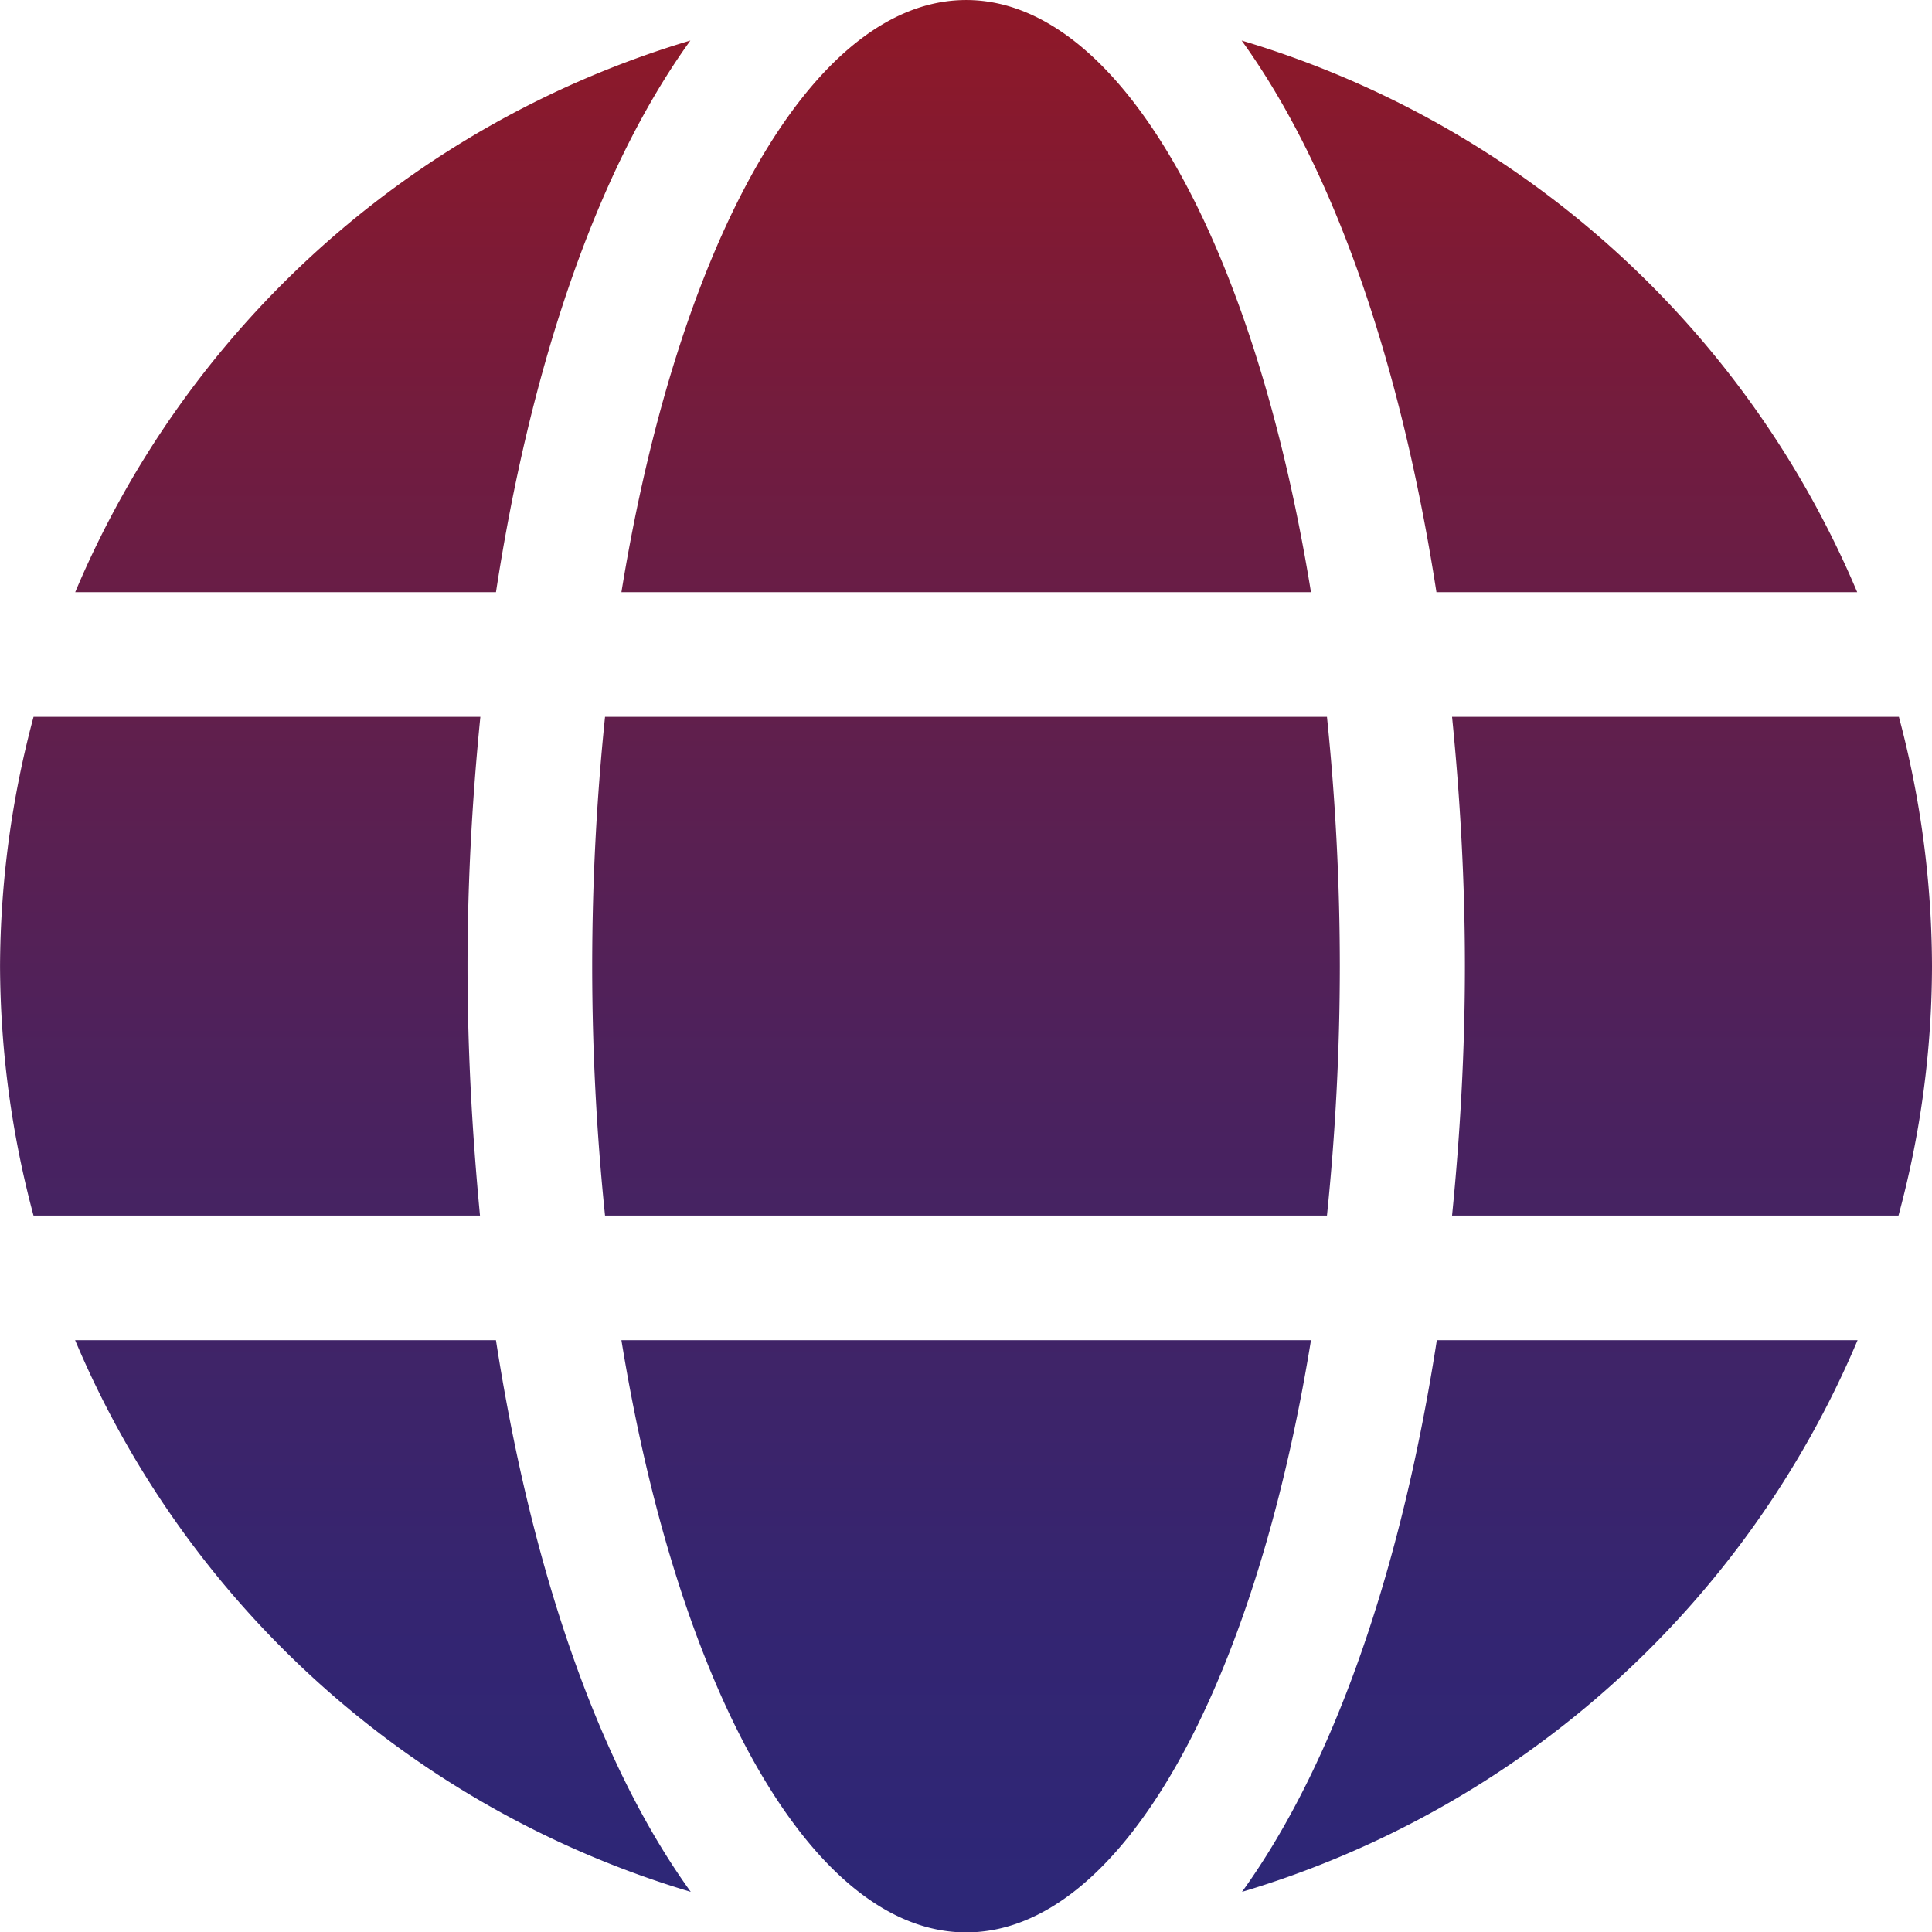 <svg xmlns="http://www.w3.org/2000/svg" xmlns:xlink="http://www.w3.org/1999/xlink" width="96.856" height="96.875" viewBox="0 0 96.856 96.875"><defs><style>.a{fill:url(#a);}</style><linearGradient id="a" x1="0.5" x2="0.5" y2="1" gradientUnits="objectBoundingBox"><stop offset="0" stop-color="#901827"/><stop offset="0.231" stop-color="#711c3f"/><stop offset="0.564" stop-color="#4b225e"/><stop offset="0.832" stop-color="#342571"/><stop offset="1" stop-color="#2c2778"/></linearGradient></defs><path class="a" d="M17.285-56.25C14.453-73.691,7.773-85.937,0-85.937S-14.453-73.691-17.285-56.25ZM-18.75-37.5A122.442,122.442,0,0,0-18.106-25H18.086a122.386,122.386,0,0,0,.645-12.5A122.386,122.386,0,0,0,18.086-50H-18.106A122.442,122.442,0,0,0-18.75-37.5ZM44.668-56.25A48.539,48.539,0,0,0,13.809-83.906c4.766,6.6,8.047,16.543,9.766,27.656Zm-58.5-27.656A48.506,48.506,0,0,0-44.668-56.25h21.094C-21.875-67.363-18.594-77.3-13.828-83.906ZM46.758-50h-22.4c.41,4.1.644,8.3.644,12.5s-.234,8.4-.644,12.5H46.738a48.02,48.02,0,0,0,1.68-12.5A48.863,48.863,0,0,0,46.758-50ZM-25-37.5c0-4.2.234-8.4.644-12.5h-22.4a48.87,48.87,0,0,0-1.68,12.5A48.87,48.87,0,0,0-46.758-25h22.383C-24.766-29.1-25-33.3-25-37.5Zm7.715,18.75C-14.453-1.309-7.773,10.938,0,10.938S14.453-1.309,17.285-18.75ZM13.828,8.906A48.585,48.585,0,0,0,44.687-18.75H23.594C21.875-7.637,18.594,2.3,13.828,8.906Zm-58.5-27.656A48.539,48.539,0,0,0-13.809,8.906c-4.766-6.6-8.047-16.543-9.766-27.656Z" transform="translate(48.438 85.938)"/></svg>
